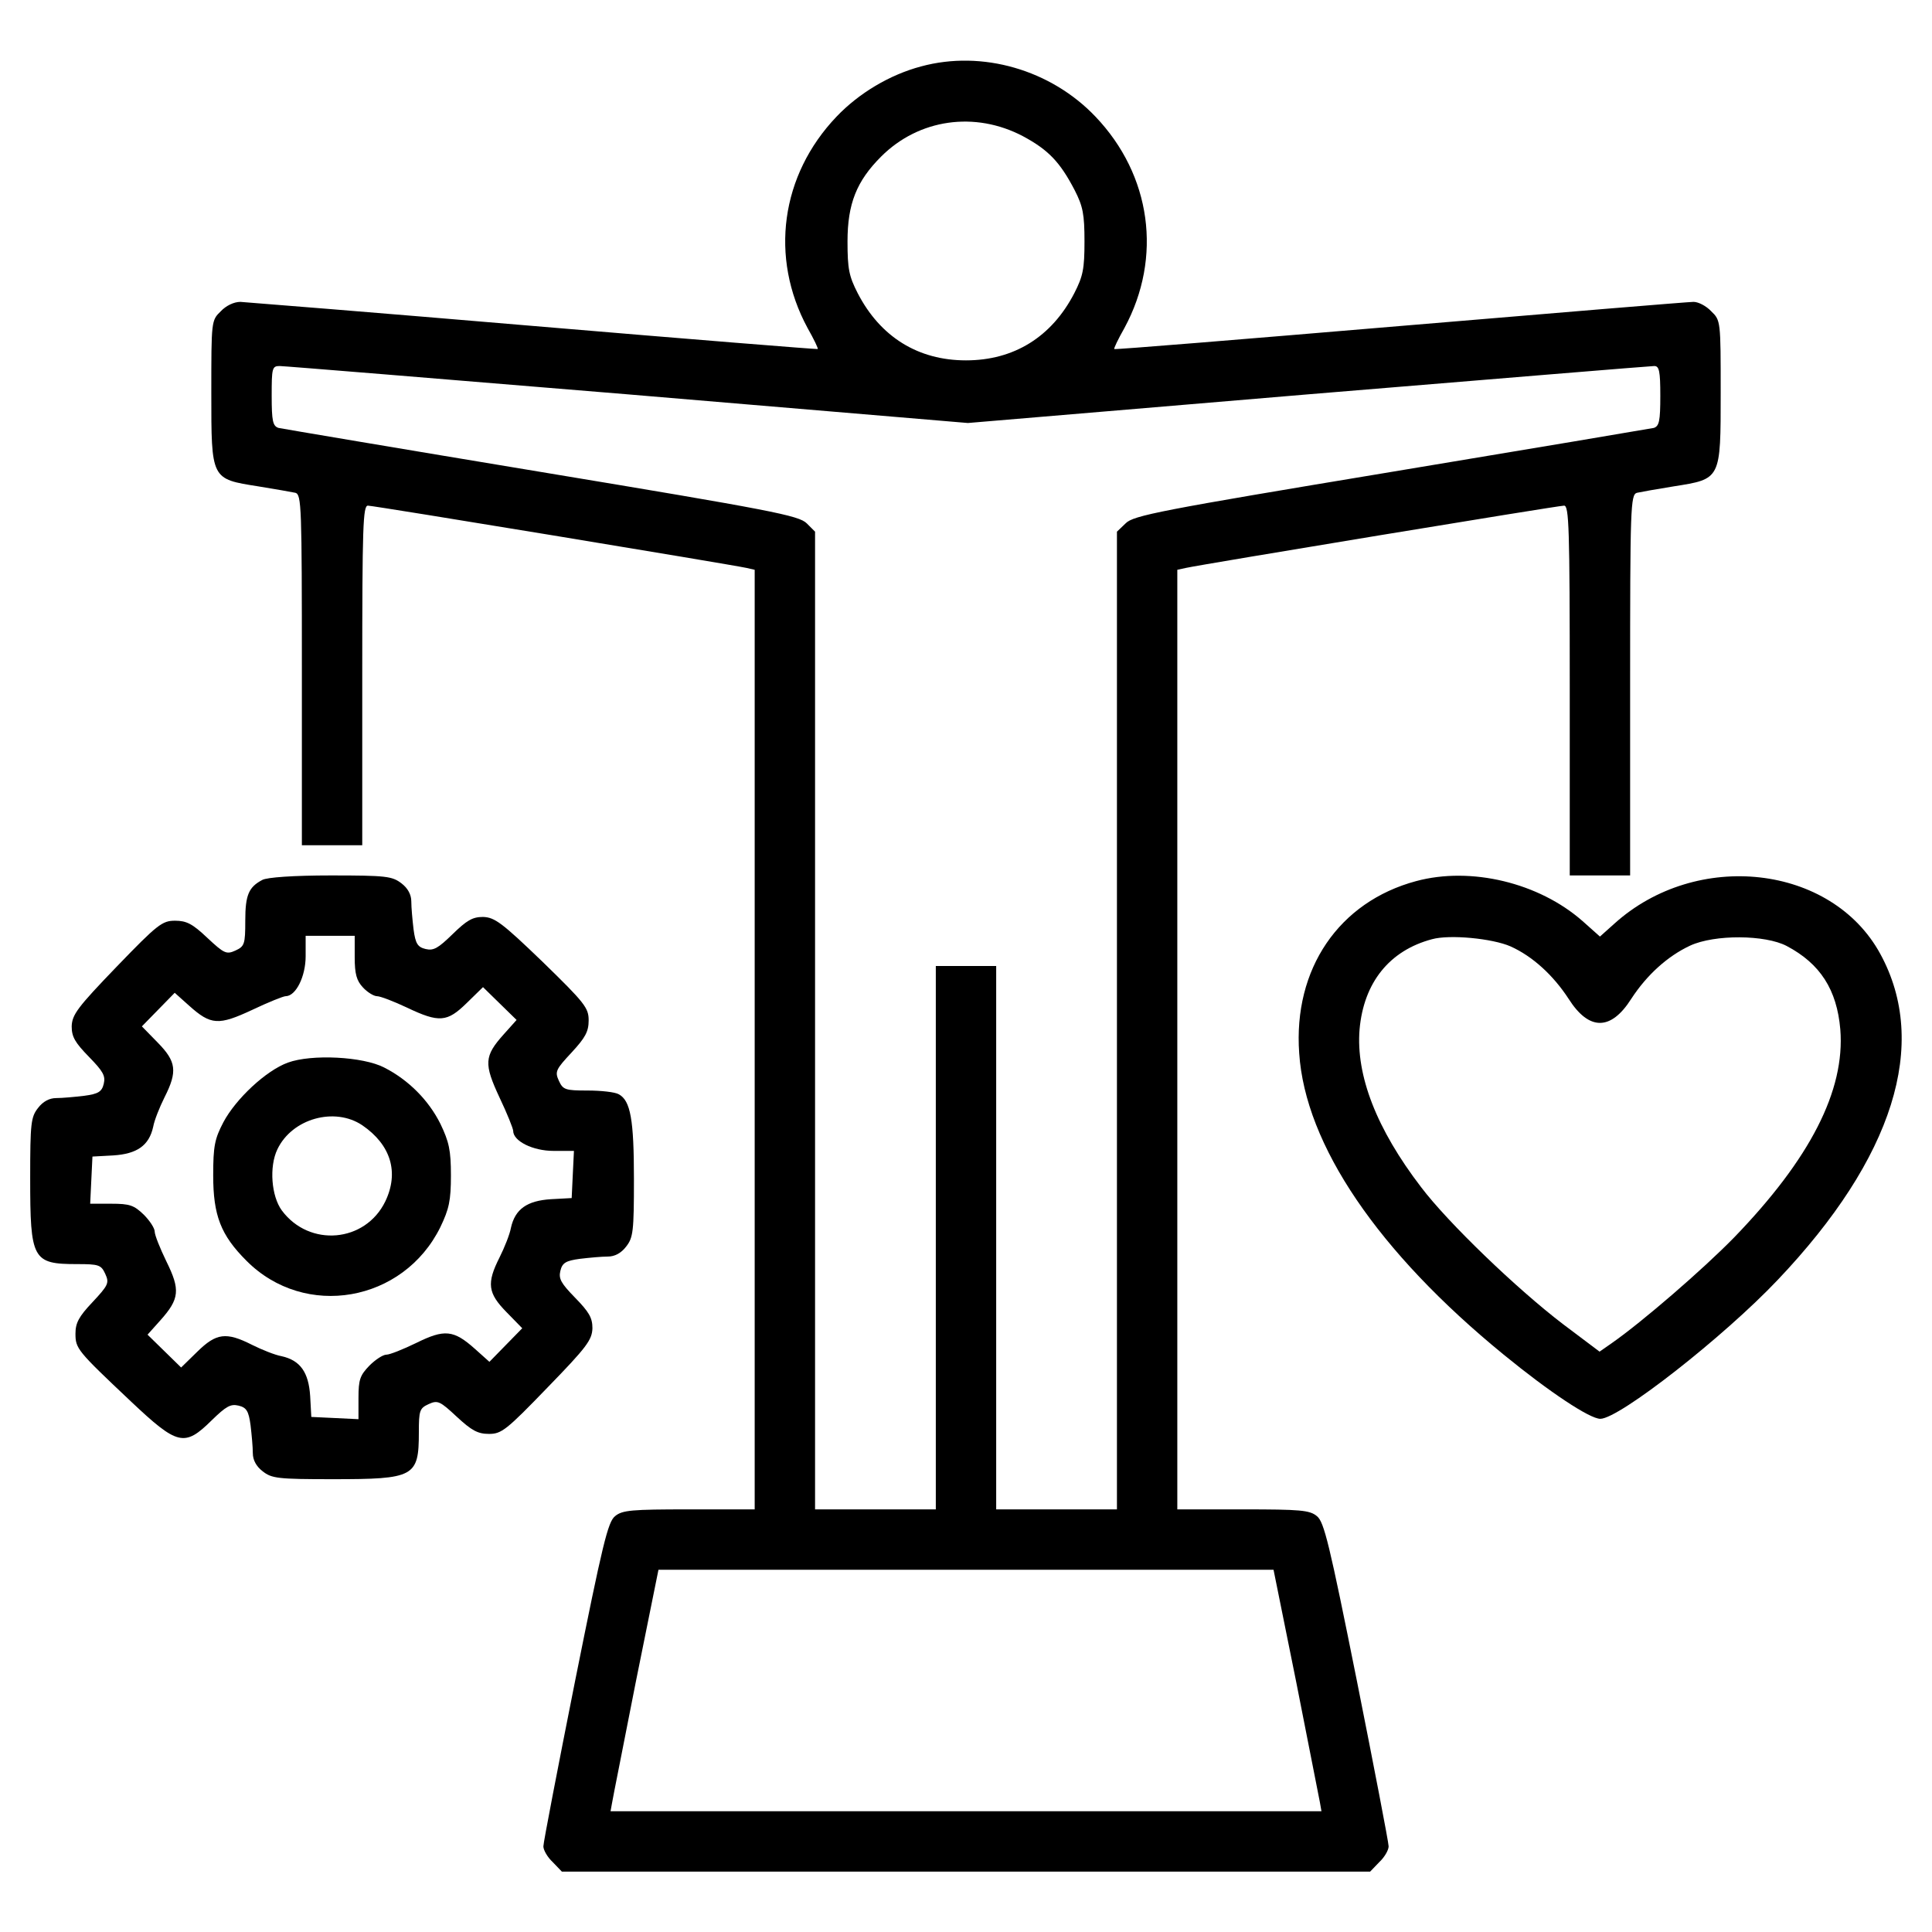 <?xml version="1.0" standalone="no"?>
<!DOCTYPE svg PUBLIC "-//W3C//DTD SVG 20010904//EN"
 "http://www.w3.org/TR/2001/REC-SVG-20010904/DTD/svg10.dtd">
<svg version="1.0" xmlns="http://www.w3.org/2000/svg"
 width="512pt" height="512pt" viewBox="0 0 512 512"
 preserveAspectRatio="xMidYMid meet">

<g transform="translate(0,512) scale(0.1,-0.1)"
fill="#000000" stroke="none">
<path d="M2441 4944 c-83 -22 -165 -71 -224 -133 -148 -155 -178 -373 -77
-560 17 -30 29 -55 27 -56 -1 -1 -339 26 -752 61 -412 35 -763 63 -778 64 -17
0 -38 -10 -52 -25 -25 -24 -25 -26 -25 -215 0 -232 -1 -229 125 -249 44 -7 88
-15 98 -17 16 -5 17 -36 17 -470 l0 -464 80 0 80 0 0 450 c0 398 2 450 15 450
16 0 962 -156 1003 -165 l22 -5 0 -1245 0 -1245 -174 0 c-152 0 -177 -2 -196
-18 -19 -15 -33 -73 -106 -437 -46 -231 -84 -428 -84 -438 0 -10 11 -29 25
-42 l24 -25 1071 0 1071 0 24 25 c14 13 25 32 25 42 0 10 -38 207 -84 438 -73
364 -87 422 -106 437 -19 16 -44 18 -196 18 l-174 0 0 1245 0 1245 23 5 c40 9
986 165 1002 165 13 0 15 -56 15 -490 l0 -490 80 0 80 0 0 504 c0 472 1 505
18 510 9 2 53 10 97 17 126 20 125 17 125 249 0 189 0 191 -25 215 -13 14 -34
25 -47 25 -13 0 -363 -29 -778 -64 -415 -35 -756 -63 -757 -61 -2 1 10 26 27
56 101 187 71 405 -77 560 -118 124 -300 177 -462 133z m270 -185 c67 -36 98
-68 137 -143 22 -43 26 -64 26 -136 0 -73 -4 -92 -27 -137 -60 -116 -160 -178
-287 -178 -127 0 -227 62 -287 178 -23 45 -27 64 -27 137 0 100 24 160 89 225
100 100 249 121 376 54z m-1048 -684 l902 -76 902 76 c496 41 908 75 917 75
13 0 16 -13 16 -79 0 -67 -3 -80 -17 -85 -10 -2 -324 -55 -698 -117 -609 -101
-682 -115 -702 -136 l-23 -22 0 -1296 0 -1295 -160 0 -160 0 0 720 0 720 -80
0 -80 0 0 -720 0 -720 -160 0 -160 0 0 1295 0 1296 -22 22 c-21 21 -94 35
-703 136 -374 62 -688 115 -697 117 -15 5 -18 18 -18 85 0 73 1 79 21 79 11 0
426 -34 922 -75z m1772 -3412 c32 -164 61 -308 63 -320 l4 -23 -942 0 -942 0
4 22 c2 13 31 157 63 321 l60 297 815 0 815 0 60 -297z"/>
<path d="M695 2788 c-36 -19 -45 -40 -45 -108 0 -62 -2 -68 -26 -79 -24 -11
-30 -8 -75 34 -39 37 -55 45 -85 45 -34 0 -46 -9 -155 -122 -104 -108 -118
-127 -119 -158 0 -28 9 -43 46 -81 37 -38 44 -50 39 -71 -5 -21 -14 -27 -52
-32 -25 -3 -58 -6 -74 -6 -18 0 -35 -9 -48 -26 -19 -24 -21 -40 -21 -186 0
-216 6 -228 124 -228 58 0 64 -2 75 -26 11 -24 8 -30 -34 -75 -36 -38 -45 -55
-45 -83 0 -40 4 -45 147 -180 124 -117 142 -121 214 -50 38 37 50 44 71 39 21
-5 27 -14 32 -52 3 -25 6 -58 6 -74 0 -18 9 -35 26 -48 24 -19 40 -21 186 -21
216 0 228 6 228 124 0 58 2 64 26 75 24 11 30 8 75 -34 39 -36 55 -45 85 -45
33 0 46 10 155 123 104 107 118 126 119 157 0 28 -9 43 -46 81 -37 38 -44 50
-39 71 5 21 14 27 52 32 25 3 58 6 74 6 18 0 35 9 48 26 19 24 21 40 21 179 0
158 -9 208 -40 225 -10 6 -48 10 -83 10 -59 0 -65 2 -76 26 -11 24 -8 30 34
75 36 39 45 55 45 85 0 33 -10 46 -122 155 -108 104 -127 118 -158 119 -28 0
-43 -9 -81 -46 -38 -37 -50 -44 -71 -39 -21 5 -27 14 -32 52 -3 25 -6 58 -6
74 0 18 -9 35 -26 48 -25 19 -40 21 -188 21 -97 0 -169 -5 -181 -12z m245
-205 c0 -44 5 -62 22 -80 12 -13 29 -23 37 -23 9 0 45 -14 79 -30 86 -41 107
-39 159 12 l43 42 45 -44 44 -43 -34 -38 c-52 -58 -53 -78 -11 -168 20 -42 36
-82 36 -88 0 -27 52 -53 107 -53 l54 0 -3 -62 -3 -63 -55 -3 c-63 -4 -95 -26
-106 -76 -3 -17 -17 -52 -30 -78 -35 -69 -31 -95 18 -145 l42 -43 -44 -45 -43
-44 -38 34 c-57 51 -81 53 -156 16 -35 -17 -70 -31 -79 -31 -9 0 -29 -13 -45
-29 -25 -26 -29 -37 -29 -86 l0 -56 -62 3 -63 3 -3 55 c-4 63 -26 95 -76 106
-17 3 -52 17 -78 30 -69 35 -95 31 -145 -18 l-43 -42 -45 44 -44 43 34 38 c51
57 53 81 16 156 -17 35 -31 70 -31 79 0 9 -13 29 -29 45 -26 25 -37 29 -86 29
l-56 0 3 63 3 62 55 3 c63 4 95 26 106 76 3 17 17 52 30 78 35 69 31 95 -18
145 l-42 43 44 45 43 44 38 -34 c58 -52 78 -53 168 -11 42 20 82 36 88 36 27
0 53 52 53 106 l0 54 65 0 65 0 0 -57z"/>
<path d="M763 2304 c-58 -21 -138 -96 -171 -158 -23 -44 -27 -63 -27 -141 0
-106 20 -158 88 -226 155 -156 416 -110 514 89 23 48 28 70 28 137 0 67 -5 89
-28 137 -31 62 -84 116 -149 149 -56 29 -192 36 -255 13z m197 -166 c76 -52
98 -125 61 -202 -53 -109 -201 -122 -274 -24 -28 38 -34 116 -12 162 39 82
152 113 225 64z"/>
<path d="M3753 2785 c-205 -55 -326 -233 -310 -456 16 -243 209 -527 542 -799
121 -99 228 -170 256 -170 50 0 328 218 470 368 307 323 402 626 272 864 -129
237 -487 277 -705 80 l-38 -34 -46 41 c-116 102 -296 145 -441 106z m250 -173
c58 -26 113 -76 154 -139 54 -85 112 -85 166 0 41 63 96 113 156 141 65 30
199 29 256 -1 89 -47 133 -116 142 -221 13 -162 -80 -343 -281 -551 -84 -86
-244 -224 -324 -280 l-33 -23 -97 73 c-122 93 -305 269 -376 363 -118 154
-173 296 -163 418 11 124 79 209 192 239 47 13 160 2 208 -19z"/>
</g>
</svg>
